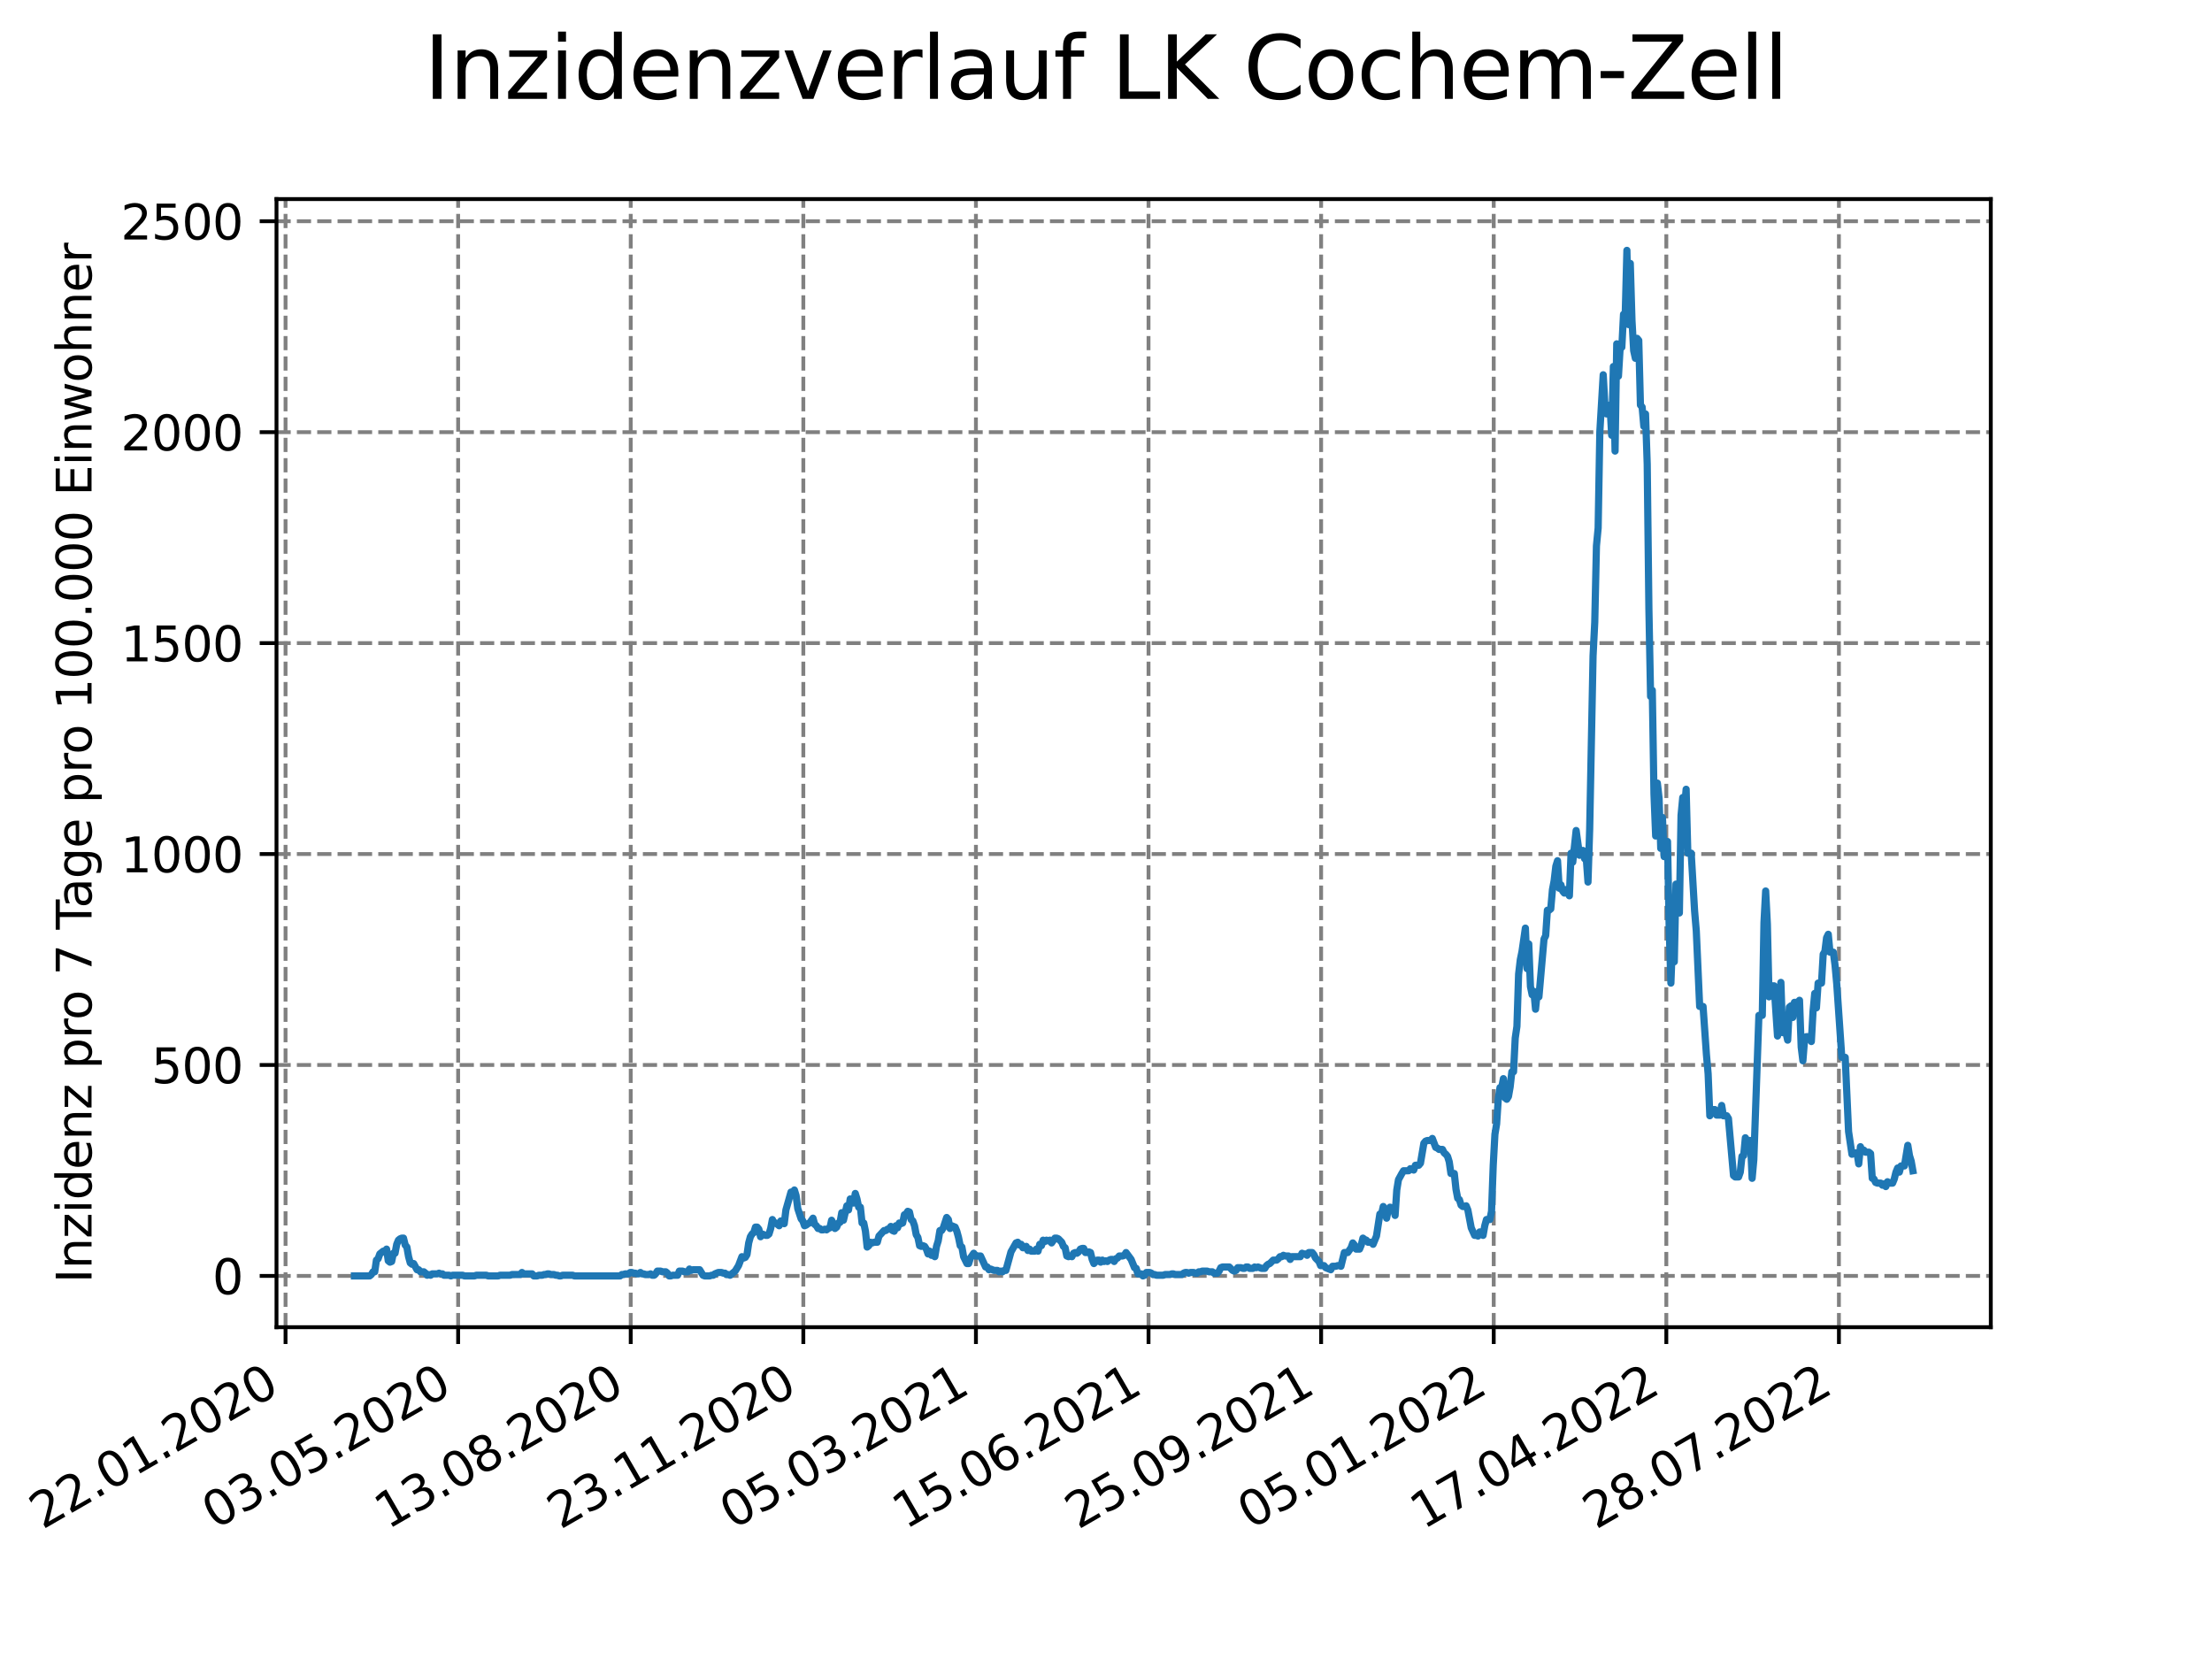 <?xml version="1.0" encoding="utf-8" standalone="no"?>
<!DOCTYPE svg PUBLIC "-//W3C//DTD SVG 1.1//EN"
  "http://www.w3.org/Graphics/SVG/1.1/DTD/svg11.dtd">
<svg xmlns:xlink="http://www.w3.org/1999/xlink" width="460.8pt" height="345.6pt" viewBox="0 0 460.8 345.6" xmlns="http://www.w3.org/2000/svg" version="1.1">
 <defs>
  <style type="text/css">*{stroke-linejoin: round; stroke-linecap: butt}</style>
 </defs>
 <g id="figure_1">
  <g id="patch_1">
   <path d="M 0 345.6 
L 460.8 345.6 
L 460.8 0 
L 0 0 
z
" style="fill: #ffffff"/>
  </g>
  <g id="axes_1">
   <g id="patch_2">
    <path d="M 57.6 276.48 
L 414.72 276.48 
L 414.72 41.472 
L 57.6 41.472 
z
" style="fill: #ffffff"/>
   </g>
   <g id="matplotlib.axis_1">
    <g id="xtick_1">
     <g id="line2d_1">
      <path d="M 59.483 276.48 
L 59.483 41.472 
" clip-path="url(#p132f4e0a5e)" style="fill: none; stroke-dasharray: 2.96,1.28; stroke-dashoffset: 0; stroke: #808080; stroke-width: 0.8"/>
     </g>
     <g id="line2d_2">
      <defs>
       <path id="m6c2b582b68" d="M 0 0 
L 0 3.5 
" style="stroke: #000000; stroke-width: 0.8"/>
      </defs>
      <g>
       <use xlink:href="#m6c2b582b68" x="59.483" y="276.48" style="stroke: #000000; stroke-width: 0.8"/>
      </g>
     </g>
     <g id="text_1">
      <!-- 22.01.2020 -->
      <g transform="translate(8.858 318.689)rotate(-30)scale(0.1 -0.1)">
       <defs>
        <path id="DejaVuSans-32" d="M 1228 531 
L 3431 531 
L 3431 0 
L 469 0 
L 469 531 
Q 828 903 1448 1529 
Q 2069 2156 2228 2338 
Q 2531 2678 2651 2914 
Q 2772 3150 2772 3378 
Q 2772 3750 2511 3984 
Q 2250 4219 1831 4219 
Q 1534 4219 1204 4116 
Q 875 4013 500 3803 
L 500 4441 
Q 881 4594 1212 4672 
Q 1544 4750 1819 4750 
Q 2544 4750 2975 4387 
Q 3406 4025 3406 3419 
Q 3406 3131 3298 2873 
Q 3191 2616 2906 2266 
Q 2828 2175 2409 1742 
Q 1991 1309 1228 531 
z
" transform="scale(0.016)"/>
        <path id="DejaVuSans-2e" d="M 684 794 
L 1344 794 
L 1344 0 
L 684 0 
L 684 794 
z
" transform="scale(0.016)"/>
        <path id="DejaVuSans-30" d="M 2034 4250 
Q 1547 4250 1301 3770 
Q 1056 3291 1056 2328 
Q 1056 1369 1301 889 
Q 1547 409 2034 409 
Q 2525 409 2770 889 
Q 3016 1369 3016 2328 
Q 3016 3291 2770 3770 
Q 2525 4250 2034 4250 
z
M 2034 4750 
Q 2819 4750 3233 4129 
Q 3647 3509 3647 2328 
Q 3647 1150 3233 529 
Q 2819 -91 2034 -91 
Q 1250 -91 836 529 
Q 422 1150 422 2328 
Q 422 3509 836 4129 
Q 1250 4750 2034 4750 
z
" transform="scale(0.016)"/>
        <path id="DejaVuSans-31" d="M 794 531 
L 1825 531 
L 1825 4091 
L 703 3866 
L 703 4441 
L 1819 4666 
L 2450 4666 
L 2450 531 
L 3481 531 
L 3481 0 
L 794 0 
L 794 531 
z
" transform="scale(0.016)"/>
       </defs>
       <use xlink:href="#DejaVuSans-32"/>
       <use xlink:href="#DejaVuSans-32" x="63.623"/>
       <use xlink:href="#DejaVuSans-2e" x="127.246"/>
       <use xlink:href="#DejaVuSans-30" x="159.033"/>
       <use xlink:href="#DejaVuSans-31" x="222.656"/>
       <use xlink:href="#DejaVuSans-2e" x="286.279"/>
       <use xlink:href="#DejaVuSans-32" x="318.066"/>
       <use xlink:href="#DejaVuSans-30" x="381.689"/>
       <use xlink:href="#DejaVuSans-32" x="445.312"/>
       <use xlink:href="#DejaVuSans-30" x="508.936"/>
      </g>
     </g>
    </g>
    <g id="xtick_2">
     <g id="line2d_3">
      <path d="M 95.438 276.48 
L 95.438 41.472 
" clip-path="url(#p132f4e0a5e)" style="fill: none; stroke-dasharray: 2.96,1.28; stroke-dashoffset: 0; stroke: #808080; stroke-width: 0.8"/>
     </g>
     <g id="line2d_4">
      <g>
       <use xlink:href="#m6c2b582b68" x="95.438" y="276.48" style="stroke: #000000; stroke-width: 0.8"/>
      </g>
     </g>
     <g id="text_2">
      <!-- 03.05.2020 -->
      <g transform="translate(44.813 318.689)rotate(-30)scale(0.1 -0.1)">
       <defs>
        <path id="DejaVuSans-33" d="M 2597 2516 
Q 3050 2419 3304 2112 
Q 3559 1806 3559 1356 
Q 3559 666 3084 287 
Q 2609 -91 1734 -91 
Q 1441 -91 1130 -33 
Q 819 25 488 141 
L 488 750 
Q 750 597 1062 519 
Q 1375 441 1716 441 
Q 2309 441 2620 675 
Q 2931 909 2931 1356 
Q 2931 1769 2642 2001 
Q 2353 2234 1838 2234 
L 1294 2234 
L 1294 2753 
L 1863 2753 
Q 2328 2753 2575 2939 
Q 2822 3125 2822 3475 
Q 2822 3834 2567 4026 
Q 2313 4219 1838 4219 
Q 1578 4219 1281 4162 
Q 984 4106 628 3988 
L 628 4550 
Q 988 4650 1302 4700 
Q 1616 4750 1894 4750 
Q 2613 4750 3031 4423 
Q 3450 4097 3450 3541 
Q 3450 3153 3228 2886 
Q 3006 2619 2597 2516 
z
" transform="scale(0.016)"/>
        <path id="DejaVuSans-35" d="M 691 4666 
L 3169 4666 
L 3169 4134 
L 1269 4134 
L 1269 2991 
Q 1406 3038 1543 3061 
Q 1681 3084 1819 3084 
Q 2600 3084 3056 2656 
Q 3513 2228 3513 1497 
Q 3513 744 3044 326 
Q 2575 -91 1722 -91 
Q 1428 -91 1123 -41 
Q 819 9 494 109 
L 494 744 
Q 775 591 1075 516 
Q 1375 441 1709 441 
Q 2250 441 2565 725 
Q 2881 1009 2881 1497 
Q 2881 1984 2565 2268 
Q 2250 2553 1709 2553 
Q 1456 2553 1204 2497 
Q 953 2441 691 2322 
L 691 4666 
z
" transform="scale(0.016)"/>
       </defs>
       <use xlink:href="#DejaVuSans-30"/>
       <use xlink:href="#DejaVuSans-33" x="63.623"/>
       <use xlink:href="#DejaVuSans-2e" x="127.246"/>
       <use xlink:href="#DejaVuSans-30" x="159.033"/>
       <use xlink:href="#DejaVuSans-35" x="222.656"/>
       <use xlink:href="#DejaVuSans-2e" x="286.279"/>
       <use xlink:href="#DejaVuSans-32" x="318.066"/>
       <use xlink:href="#DejaVuSans-30" x="381.689"/>
       <use xlink:href="#DejaVuSans-32" x="445.312"/>
       <use xlink:href="#DejaVuSans-30" x="508.936"/>
      </g>
     </g>
    </g>
    <g id="xtick_3">
     <g id="line2d_5">
      <path d="M 131.393 276.48 
L 131.393 41.472 
" clip-path="url(#p132f4e0a5e)" style="fill: none; stroke-dasharray: 2.96,1.28; stroke-dashoffset: 0; stroke: #808080; stroke-width: 0.8"/>
     </g>
     <g id="line2d_6">
      <g>
       <use xlink:href="#m6c2b582b68" x="131.393" y="276.48" style="stroke: #000000; stroke-width: 0.8"/>
      </g>
     </g>
     <g id="text_3">
      <!-- 13.08.2020 -->
      <g transform="translate(80.768 318.689)rotate(-30)scale(0.1 -0.1)">
       <defs>
        <path id="DejaVuSans-38" d="M 2034 2216 
Q 1584 2216 1326 1975 
Q 1069 1734 1069 1313 
Q 1069 891 1326 650 
Q 1584 409 2034 409 
Q 2484 409 2743 651 
Q 3003 894 3003 1313 
Q 3003 1734 2745 1975 
Q 2488 2216 2034 2216 
z
M 1403 2484 
Q 997 2584 770 2862 
Q 544 3141 544 3541 
Q 544 4100 942 4425 
Q 1341 4750 2034 4750 
Q 2731 4750 3128 4425 
Q 3525 4100 3525 3541 
Q 3525 3141 3298 2862 
Q 3072 2584 2669 2484 
Q 3125 2378 3379 2068 
Q 3634 1759 3634 1313 
Q 3634 634 3220 271 
Q 2806 -91 2034 -91 
Q 1263 -91 848 271 
Q 434 634 434 1313 
Q 434 1759 690 2068 
Q 947 2378 1403 2484 
z
M 1172 3481 
Q 1172 3119 1398 2916 
Q 1625 2713 2034 2713 
Q 2441 2713 2670 2916 
Q 2900 3119 2900 3481 
Q 2900 3844 2670 4047 
Q 2441 4250 2034 4250 
Q 1625 4250 1398 4047 
Q 1172 3844 1172 3481 
z
" transform="scale(0.016)"/>
       </defs>
       <use xlink:href="#DejaVuSans-31"/>
       <use xlink:href="#DejaVuSans-33" x="63.623"/>
       <use xlink:href="#DejaVuSans-2e" x="127.246"/>
       <use xlink:href="#DejaVuSans-30" x="159.033"/>
       <use xlink:href="#DejaVuSans-38" x="222.656"/>
       <use xlink:href="#DejaVuSans-2e" x="286.279"/>
       <use xlink:href="#DejaVuSans-32" x="318.066"/>
       <use xlink:href="#DejaVuSans-30" x="381.689"/>
       <use xlink:href="#DejaVuSans-32" x="445.312"/>
       <use xlink:href="#DejaVuSans-30" x="508.936"/>
      </g>
     </g>
    </g>
    <g id="xtick_4">
     <g id="line2d_7">
      <path d="M 167.349 276.48 
L 167.349 41.472 
" clip-path="url(#p132f4e0a5e)" style="fill: none; stroke-dasharray: 2.96,1.28; stroke-dashoffset: 0; stroke: #808080; stroke-width: 0.8"/>
     </g>
     <g id="line2d_8">
      <g>
       <use xlink:href="#m6c2b582b68" x="167.349" y="276.48" style="stroke: #000000; stroke-width: 0.8"/>
      </g>
     </g>
     <g id="text_4">
      <!-- 23.11.2020 -->
      <g transform="translate(116.723 318.689)rotate(-30)scale(0.1 -0.1)">
       <use xlink:href="#DejaVuSans-32"/>
       <use xlink:href="#DejaVuSans-33" x="63.623"/>
       <use xlink:href="#DejaVuSans-2e" x="127.246"/>
       <use xlink:href="#DejaVuSans-31" x="159.033"/>
       <use xlink:href="#DejaVuSans-31" x="222.656"/>
       <use xlink:href="#DejaVuSans-2e" x="286.279"/>
       <use xlink:href="#DejaVuSans-32" x="318.066"/>
       <use xlink:href="#DejaVuSans-30" x="381.689"/>
       <use xlink:href="#DejaVuSans-32" x="445.312"/>
       <use xlink:href="#DejaVuSans-30" x="508.936"/>
      </g>
     </g>
    </g>
    <g id="xtick_5">
     <g id="line2d_9">
      <path d="M 203.304 276.48 
L 203.304 41.472 
" clip-path="url(#p132f4e0a5e)" style="fill: none; stroke-dasharray: 2.96,1.28; stroke-dashoffset: 0; stroke: #808080; stroke-width: 0.8"/>
     </g>
     <g id="line2d_10">
      <g>
       <use xlink:href="#m6c2b582b68" x="203.304" y="276.48" style="stroke: #000000; stroke-width: 0.8"/>
      </g>
     </g>
     <g id="text_5">
      <!-- 05.03.2021 -->
      <g transform="translate(152.679 318.689)rotate(-30)scale(0.1 -0.1)">
       <use xlink:href="#DejaVuSans-30"/>
       <use xlink:href="#DejaVuSans-35" x="63.623"/>
       <use xlink:href="#DejaVuSans-2e" x="127.246"/>
       <use xlink:href="#DejaVuSans-30" x="159.033"/>
       <use xlink:href="#DejaVuSans-33" x="222.656"/>
       <use xlink:href="#DejaVuSans-2e" x="286.279"/>
       <use xlink:href="#DejaVuSans-32" x="318.066"/>
       <use xlink:href="#DejaVuSans-30" x="381.689"/>
       <use xlink:href="#DejaVuSans-32" x="445.312"/>
       <use xlink:href="#DejaVuSans-31" x="508.936"/>
      </g>
     </g>
    </g>
    <g id="xtick_6">
     <g id="line2d_11">
      <path d="M 239.259 276.48 
L 239.259 41.472 
" clip-path="url(#p132f4e0a5e)" style="fill: none; stroke-dasharray: 2.96,1.28; stroke-dashoffset: 0; stroke: #808080; stroke-width: 0.8"/>
     </g>
     <g id="line2d_12">
      <g>
       <use xlink:href="#m6c2b582b68" x="239.259" y="276.48" style="stroke: #000000; stroke-width: 0.8"/>
      </g>
     </g>
     <g id="text_6">
      <!-- 15.06.2021 -->
      <g transform="translate(188.634 318.689)rotate(-30)scale(0.1 -0.1)">
       <defs>
        <path id="DejaVuSans-36" d="M 2113 2584 
Q 1688 2584 1439 2293 
Q 1191 2003 1191 1497 
Q 1191 994 1439 701 
Q 1688 409 2113 409 
Q 2538 409 2786 701 
Q 3034 994 3034 1497 
Q 3034 2003 2786 2293 
Q 2538 2584 2113 2584 
z
M 3366 4563 
L 3366 3988 
Q 3128 4100 2886 4159 
Q 2644 4219 2406 4219 
Q 1781 4219 1451 3797 
Q 1122 3375 1075 2522 
Q 1259 2794 1537 2939 
Q 1816 3084 2150 3084 
Q 2853 3084 3261 2657 
Q 3669 2231 3669 1497 
Q 3669 778 3244 343 
Q 2819 -91 2113 -91 
Q 1303 -91 875 529 
Q 447 1150 447 2328 
Q 447 3434 972 4092 
Q 1497 4750 2381 4750 
Q 2619 4750 2861 4703 
Q 3103 4656 3366 4563 
z
" transform="scale(0.016)"/>
       </defs>
       <use xlink:href="#DejaVuSans-31"/>
       <use xlink:href="#DejaVuSans-35" x="63.623"/>
       <use xlink:href="#DejaVuSans-2e" x="127.246"/>
       <use xlink:href="#DejaVuSans-30" x="159.033"/>
       <use xlink:href="#DejaVuSans-36" x="222.656"/>
       <use xlink:href="#DejaVuSans-2e" x="286.279"/>
       <use xlink:href="#DejaVuSans-32" x="318.066"/>
       <use xlink:href="#DejaVuSans-30" x="381.689"/>
       <use xlink:href="#DejaVuSans-32" x="445.312"/>
       <use xlink:href="#DejaVuSans-31" x="508.936"/>
      </g>
     </g>
    </g>
    <g id="xtick_7">
     <g id="line2d_13">
      <path d="M 275.214 276.48 
L 275.214 41.472 
" clip-path="url(#p132f4e0a5e)" style="fill: none; stroke-dasharray: 2.96,1.28; stroke-dashoffset: 0; stroke: #808080; stroke-width: 0.8"/>
     </g>
     <g id="line2d_14">
      <g>
       <use xlink:href="#m6c2b582b68" x="275.214" y="276.48" style="stroke: #000000; stroke-width: 0.8"/>
      </g>
     </g>
     <g id="text_7">
      <!-- 25.09.2021 -->
      <g transform="translate(224.589 318.689)rotate(-30)scale(0.1 -0.1)">
       <defs>
        <path id="DejaVuSans-39" d="M 703 97 
L 703 672 
Q 941 559 1184 500 
Q 1428 441 1663 441 
Q 2288 441 2617 861 
Q 2947 1281 2994 2138 
Q 2813 1869 2534 1725 
Q 2256 1581 1919 1581 
Q 1219 1581 811 2004 
Q 403 2428 403 3163 
Q 403 3881 828 4315 
Q 1253 4750 1959 4750 
Q 2769 4750 3195 4129 
Q 3622 3509 3622 2328 
Q 3622 1225 3098 567 
Q 2575 -91 1691 -91 
Q 1453 -91 1209 -44 
Q 966 3 703 97 
z
M 1959 2075 
Q 2384 2075 2632 2365 
Q 2881 2656 2881 3163 
Q 2881 3666 2632 3958 
Q 2384 4250 1959 4250 
Q 1534 4250 1286 3958 
Q 1038 3666 1038 3163 
Q 1038 2656 1286 2365 
Q 1534 2075 1959 2075 
z
" transform="scale(0.016)"/>
       </defs>
       <use xlink:href="#DejaVuSans-32"/>
       <use xlink:href="#DejaVuSans-35" x="63.623"/>
       <use xlink:href="#DejaVuSans-2e" x="127.246"/>
       <use xlink:href="#DejaVuSans-30" x="159.033"/>
       <use xlink:href="#DejaVuSans-39" x="222.656"/>
       <use xlink:href="#DejaVuSans-2e" x="286.279"/>
       <use xlink:href="#DejaVuSans-32" x="318.066"/>
       <use xlink:href="#DejaVuSans-30" x="381.689"/>
       <use xlink:href="#DejaVuSans-32" x="445.312"/>
       <use xlink:href="#DejaVuSans-31" x="508.936"/>
      </g>
     </g>
    </g>
    <g id="xtick_8">
     <g id="line2d_15">
      <path d="M 311.17 276.48 
L 311.17 41.472 
" clip-path="url(#p132f4e0a5e)" style="fill: none; stroke-dasharray: 2.96,1.28; stroke-dashoffset: 0; stroke: #808080; stroke-width: 0.8"/>
     </g>
     <g id="line2d_16">
      <g>
       <use xlink:href="#m6c2b582b68" x="311.17" y="276.48" style="stroke: #000000; stroke-width: 0.8"/>
      </g>
     </g>
     <g id="text_8">
      <!-- 05.01.2022 -->
      <g transform="translate(260.544 318.689)rotate(-30)scale(0.1 -0.1)">
       <use xlink:href="#DejaVuSans-30"/>
       <use xlink:href="#DejaVuSans-35" x="63.623"/>
       <use xlink:href="#DejaVuSans-2e" x="127.246"/>
       <use xlink:href="#DejaVuSans-30" x="159.033"/>
       <use xlink:href="#DejaVuSans-31" x="222.656"/>
       <use xlink:href="#DejaVuSans-2e" x="286.279"/>
       <use xlink:href="#DejaVuSans-32" x="318.066"/>
       <use xlink:href="#DejaVuSans-30" x="381.689"/>
       <use xlink:href="#DejaVuSans-32" x="445.312"/>
       <use xlink:href="#DejaVuSans-32" x="508.936"/>
      </g>
     </g>
    </g>
    <g id="xtick_9">
     <g id="line2d_17">
      <path d="M 347.125 276.48 
L 347.125 41.472 
" clip-path="url(#p132f4e0a5e)" style="fill: none; stroke-dasharray: 2.96,1.28; stroke-dashoffset: 0; stroke: #808080; stroke-width: 0.8"/>
     </g>
     <g id="line2d_18">
      <g>
       <use xlink:href="#m6c2b582b68" x="347.125" y="276.48" style="stroke: #000000; stroke-width: 0.8"/>
      </g>
     </g>
     <g id="text_9">
      <!-- 17.04.2022 -->
      <g transform="translate(296.5 318.689)rotate(-30)scale(0.1 -0.1)">
       <defs>
        <path id="DejaVuSans-37" d="M 525 4666 
L 3525 4666 
L 3525 4397 
L 1831 0 
L 1172 0 
L 2766 4134 
L 525 4134 
L 525 4666 
z
" transform="scale(0.016)"/>
        <path id="DejaVuSans-34" d="M 2419 4116 
L 825 1625 
L 2419 1625 
L 2419 4116 
z
M 2253 4666 
L 3047 4666 
L 3047 1625 
L 3713 1625 
L 3713 1100 
L 3047 1100 
L 3047 0 
L 2419 0 
L 2419 1100 
L 313 1100 
L 313 1709 
L 2253 4666 
z
" transform="scale(0.016)"/>
       </defs>
       <use xlink:href="#DejaVuSans-31"/>
       <use xlink:href="#DejaVuSans-37" x="63.623"/>
       <use xlink:href="#DejaVuSans-2e" x="127.246"/>
       <use xlink:href="#DejaVuSans-30" x="159.033"/>
       <use xlink:href="#DejaVuSans-34" x="222.656"/>
       <use xlink:href="#DejaVuSans-2e" x="286.279"/>
       <use xlink:href="#DejaVuSans-32" x="318.066"/>
       <use xlink:href="#DejaVuSans-30" x="381.689"/>
       <use xlink:href="#DejaVuSans-32" x="445.312"/>
       <use xlink:href="#DejaVuSans-32" x="508.936"/>
      </g>
     </g>
    </g>
    <g id="xtick_10">
     <g id="line2d_19">
      <path d="M 383.08 276.48 
L 383.08 41.472 
" clip-path="url(#p132f4e0a5e)" style="fill: none; stroke-dasharray: 2.96,1.28; stroke-dashoffset: 0; stroke: #808080; stroke-width: 0.8"/>
     </g>
     <g id="line2d_20">
      <g>
       <use xlink:href="#m6c2b582b68" x="383.08" y="276.48" style="stroke: #000000; stroke-width: 0.8"/>
      </g>
     </g>
     <g id="text_10">
      <!-- 28.07.2022 -->
      <g transform="translate(332.455 318.689)rotate(-30)scale(0.1 -0.1)">
       <use xlink:href="#DejaVuSans-32"/>
       <use xlink:href="#DejaVuSans-38" x="63.623"/>
       <use xlink:href="#DejaVuSans-2e" x="127.246"/>
       <use xlink:href="#DejaVuSans-30" x="159.033"/>
       <use xlink:href="#DejaVuSans-37" x="222.656"/>
       <use xlink:href="#DejaVuSans-2e" x="286.279"/>
       <use xlink:href="#DejaVuSans-32" x="318.066"/>
       <use xlink:href="#DejaVuSans-30" x="381.689"/>
       <use xlink:href="#DejaVuSans-32" x="445.312"/>
       <use xlink:href="#DejaVuSans-32" x="508.936"/>
      </g>
     </g>
    </g>
   </g>
   <g id="matplotlib.axis_2">
    <g id="ytick_1">
     <g id="line2d_21">
      <path d="M 57.6 265.798 
L 414.72 265.798 
" clip-path="url(#p132f4e0a5e)" style="fill: none; stroke-dasharray: 2.96,1.28; stroke-dashoffset: 0; stroke: #808080; stroke-width: 0.8"/>
     </g>
     <g id="line2d_22">
      <defs>
       <path id="m81502d6dcc" d="M 0 0 
L -3.5 0 
" style="stroke: #000000; stroke-width: 0.8"/>
      </defs>
      <g>
       <use xlink:href="#m81502d6dcc" x="57.6" y="265.798" style="stroke: #000000; stroke-width: 0.8"/>
      </g>
     </g>
     <g id="text_11">
      <!-- 0 -->
      <g transform="translate(44.237 269.597)scale(0.1 -0.1)">
       <use xlink:href="#DejaVuSans-30"/>
      </g>
     </g>
    </g>
    <g id="ytick_2">
     <g id="line2d_23">
      <path d="M 57.6 221.856 
L 414.72 221.856 
" clip-path="url(#p132f4e0a5e)" style="fill: none; stroke-dasharray: 2.96,1.28; stroke-dashoffset: 0; stroke: #808080; stroke-width: 0.8"/>
     </g>
     <g id="line2d_24">
      <g>
       <use xlink:href="#m81502d6dcc" x="57.6" y="221.856" style="stroke: #000000; stroke-width: 0.8"/>
      </g>
     </g>
     <g id="text_12">
      <!-- 500 -->
      <g transform="translate(31.512 225.655)scale(0.1 -0.1)">
       <use xlink:href="#DejaVuSans-35"/>
       <use xlink:href="#DejaVuSans-30" x="63.623"/>
       <use xlink:href="#DejaVuSans-30" x="127.246"/>
      </g>
     </g>
    </g>
    <g id="ytick_3">
     <g id="line2d_25">
      <path d="M 57.6 177.913 
L 414.72 177.913 
" clip-path="url(#p132f4e0a5e)" style="fill: none; stroke-dasharray: 2.96,1.28; stroke-dashoffset: 0; stroke: #808080; stroke-width: 0.8"/>
     </g>
     <g id="line2d_26">
      <g>
       <use xlink:href="#m81502d6dcc" x="57.6" y="177.913" style="stroke: #000000; stroke-width: 0.8"/>
      </g>
     </g>
     <g id="text_13">
      <!-- 1000 -->
      <g transform="translate(25.15 181.712)scale(0.1 -0.1)">
       <use xlink:href="#DejaVuSans-31"/>
       <use xlink:href="#DejaVuSans-30" x="63.623"/>
       <use xlink:href="#DejaVuSans-30" x="127.246"/>
       <use xlink:href="#DejaVuSans-30" x="190.869"/>
      </g>
     </g>
    </g>
    <g id="ytick_4">
     <g id="line2d_27">
      <path d="M 57.6 133.971 
L 414.72 133.971 
" clip-path="url(#p132f4e0a5e)" style="fill: none; stroke-dasharray: 2.96,1.28; stroke-dashoffset: 0; stroke: #808080; stroke-width: 0.8"/>
     </g>
     <g id="line2d_28">
      <g>
       <use xlink:href="#m81502d6dcc" x="57.6" y="133.971" style="stroke: #000000; stroke-width: 0.8"/>
      </g>
     </g>
     <g id="text_14">
      <!-- 1500 -->
      <g transform="translate(25.15 137.77)scale(0.1 -0.1)">
       <use xlink:href="#DejaVuSans-31"/>
       <use xlink:href="#DejaVuSans-35" x="63.623"/>
       <use xlink:href="#DejaVuSans-30" x="127.246"/>
       <use xlink:href="#DejaVuSans-30" x="190.869"/>
      </g>
     </g>
    </g>
    <g id="ytick_5">
     <g id="line2d_29">
      <path d="M 57.6 90.029 
L 414.72 90.029 
" clip-path="url(#p132f4e0a5e)" style="fill: none; stroke-dasharray: 2.96,1.28; stroke-dashoffset: 0; stroke: #808080; stroke-width: 0.8"/>
     </g>
     <g id="line2d_30">
      <g>
       <use xlink:href="#m81502d6dcc" x="57.6" y="90.029" style="stroke: #000000; stroke-width: 0.8"/>
      </g>
     </g>
     <g id="text_15">
      <!-- 2000 -->
      <g transform="translate(25.15 93.828)scale(0.1 -0.1)">
       <use xlink:href="#DejaVuSans-32"/>
       <use xlink:href="#DejaVuSans-30" x="63.623"/>
       <use xlink:href="#DejaVuSans-30" x="127.246"/>
       <use xlink:href="#DejaVuSans-30" x="190.869"/>
      </g>
     </g>
    </g>
    <g id="ytick_6">
     <g id="line2d_31">
      <path d="M 57.6 46.086 
L 414.72 46.086 
" clip-path="url(#p132f4e0a5e)" style="fill: none; stroke-dasharray: 2.96,1.28; stroke-dashoffset: 0; stroke: #808080; stroke-width: 0.8"/>
     </g>
     <g id="line2d_32">
      <g>
       <use xlink:href="#m81502d6dcc" x="57.6" y="46.086" style="stroke: #000000; stroke-width: 0.8"/>
      </g>
     </g>
     <g id="text_16">
      <!-- 2500 -->
      <g transform="translate(25.15 49.886)scale(0.1 -0.1)">
       <use xlink:href="#DejaVuSans-32"/>
       <use xlink:href="#DejaVuSans-35" x="63.623"/>
       <use xlink:href="#DejaVuSans-30" x="127.246"/>
       <use xlink:href="#DejaVuSans-30" x="190.869"/>
      </g>
     </g>
    </g>
    <g id="text_17">
     <!-- Inzidenz pro 7 Tage pro 100.000 Einwohner -->
     <g transform="translate(19.07 267.301)rotate(-90)scale(0.1 -0.1)">
      <defs>
       <path id="DejaVuSans-49" d="M 628 4666 
L 1259 4666 
L 1259 0 
L 628 0 
L 628 4666 
z
" transform="scale(0.016)"/>
       <path id="DejaVuSans-6e" d="M 3513 2113 
L 3513 0 
L 2938 0 
L 2938 2094 
Q 2938 2591 2744 2837 
Q 2550 3084 2163 3084 
Q 1697 3084 1428 2787 
Q 1159 2491 1159 1978 
L 1159 0 
L 581 0 
L 581 3500 
L 1159 3500 
L 1159 2956 
Q 1366 3272 1645 3428 
Q 1925 3584 2291 3584 
Q 2894 3584 3203 3211 
Q 3513 2838 3513 2113 
z
" transform="scale(0.016)"/>
       <path id="DejaVuSans-7a" d="M 353 3500 
L 3084 3500 
L 3084 2975 
L 922 459 
L 3084 459 
L 3084 0 
L 275 0 
L 275 525 
L 2438 3041 
L 353 3041 
L 353 3500 
z
" transform="scale(0.016)"/>
       <path id="DejaVuSans-69" d="M 603 3500 
L 1178 3500 
L 1178 0 
L 603 0 
L 603 3500 
z
M 603 4863 
L 1178 4863 
L 1178 4134 
L 603 4134 
L 603 4863 
z
" transform="scale(0.016)"/>
       <path id="DejaVuSans-64" d="M 2906 2969 
L 2906 4863 
L 3481 4863 
L 3481 0 
L 2906 0 
L 2906 525 
Q 2725 213 2448 61 
Q 2172 -91 1784 -91 
Q 1150 -91 751 415 
Q 353 922 353 1747 
Q 353 2572 751 3078 
Q 1150 3584 1784 3584 
Q 2172 3584 2448 3432 
Q 2725 3281 2906 2969 
z
M 947 1747 
Q 947 1113 1208 752 
Q 1469 391 1925 391 
Q 2381 391 2643 752 
Q 2906 1113 2906 1747 
Q 2906 2381 2643 2742 
Q 2381 3103 1925 3103 
Q 1469 3103 1208 2742 
Q 947 2381 947 1747 
z
" transform="scale(0.016)"/>
       <path id="DejaVuSans-65" d="M 3597 1894 
L 3597 1613 
L 953 1613 
Q 991 1019 1311 708 
Q 1631 397 2203 397 
Q 2534 397 2845 478 
Q 3156 559 3463 722 
L 3463 178 
Q 3153 47 2828 -22 
Q 2503 -91 2169 -91 
Q 1331 -91 842 396 
Q 353 884 353 1716 
Q 353 2575 817 3079 
Q 1281 3584 2069 3584 
Q 2775 3584 3186 3129 
Q 3597 2675 3597 1894 
z
M 3022 2063 
Q 3016 2534 2758 2815 
Q 2500 3097 2075 3097 
Q 1594 3097 1305 2825 
Q 1016 2553 972 2059 
L 3022 2063 
z
" transform="scale(0.016)"/>
       <path id="DejaVuSans-20" transform="scale(0.016)"/>
       <path id="DejaVuSans-70" d="M 1159 525 
L 1159 -1331 
L 581 -1331 
L 581 3500 
L 1159 3500 
L 1159 2969 
Q 1341 3281 1617 3432 
Q 1894 3584 2278 3584 
Q 2916 3584 3314 3078 
Q 3713 2572 3713 1747 
Q 3713 922 3314 415 
Q 2916 -91 2278 -91 
Q 1894 -91 1617 61 
Q 1341 213 1159 525 
z
M 3116 1747 
Q 3116 2381 2855 2742 
Q 2594 3103 2138 3103 
Q 1681 3103 1420 2742 
Q 1159 2381 1159 1747 
Q 1159 1113 1420 752 
Q 1681 391 2138 391 
Q 2594 391 2855 752 
Q 3116 1113 3116 1747 
z
" transform="scale(0.016)"/>
       <path id="DejaVuSans-72" d="M 2631 2963 
Q 2534 3019 2420 3045 
Q 2306 3072 2169 3072 
Q 1681 3072 1420 2755 
Q 1159 2438 1159 1844 
L 1159 0 
L 581 0 
L 581 3500 
L 1159 3500 
L 1159 2956 
Q 1341 3275 1631 3429 
Q 1922 3584 2338 3584 
Q 2397 3584 2469 3576 
Q 2541 3569 2628 3553 
L 2631 2963 
z
" transform="scale(0.016)"/>
       <path id="DejaVuSans-6f" d="M 1959 3097 
Q 1497 3097 1228 2736 
Q 959 2375 959 1747 
Q 959 1119 1226 758 
Q 1494 397 1959 397 
Q 2419 397 2687 759 
Q 2956 1122 2956 1747 
Q 2956 2369 2687 2733 
Q 2419 3097 1959 3097 
z
M 1959 3584 
Q 2709 3584 3137 3096 
Q 3566 2609 3566 1747 
Q 3566 888 3137 398 
Q 2709 -91 1959 -91 
Q 1206 -91 779 398 
Q 353 888 353 1747 
Q 353 2609 779 3096 
Q 1206 3584 1959 3584 
z
" transform="scale(0.016)"/>
       <path id="DejaVuSans-54" d="M -19 4666 
L 3928 4666 
L 3928 4134 
L 2272 4134 
L 2272 0 
L 1638 0 
L 1638 4134 
L -19 4134 
L -19 4666 
z
" transform="scale(0.016)"/>
       <path id="DejaVuSans-61" d="M 2194 1759 
Q 1497 1759 1228 1600 
Q 959 1441 959 1056 
Q 959 750 1161 570 
Q 1363 391 1709 391 
Q 2188 391 2477 730 
Q 2766 1069 2766 1631 
L 2766 1759 
L 2194 1759 
z
M 3341 1997 
L 3341 0 
L 2766 0 
L 2766 531 
Q 2569 213 2275 61 
Q 1981 -91 1556 -91 
Q 1019 -91 701 211 
Q 384 513 384 1019 
Q 384 1609 779 1909 
Q 1175 2209 1959 2209 
L 2766 2209 
L 2766 2266 
Q 2766 2663 2505 2880 
Q 2244 3097 1772 3097 
Q 1472 3097 1187 3025 
Q 903 2953 641 2809 
L 641 3341 
Q 956 3463 1253 3523 
Q 1550 3584 1831 3584 
Q 2591 3584 2966 3190 
Q 3341 2797 3341 1997 
z
" transform="scale(0.016)"/>
       <path id="DejaVuSans-67" d="M 2906 1791 
Q 2906 2416 2648 2759 
Q 2391 3103 1925 3103 
Q 1463 3103 1205 2759 
Q 947 2416 947 1791 
Q 947 1169 1205 825 
Q 1463 481 1925 481 
Q 2391 481 2648 825 
Q 2906 1169 2906 1791 
z
M 3481 434 
Q 3481 -459 3084 -895 
Q 2688 -1331 1869 -1331 
Q 1566 -1331 1297 -1286 
Q 1028 -1241 775 -1147 
L 775 -588 
Q 1028 -725 1275 -790 
Q 1522 -856 1778 -856 
Q 2344 -856 2625 -561 
Q 2906 -266 2906 331 
L 2906 616 
Q 2728 306 2450 153 
Q 2172 0 1784 0 
Q 1141 0 747 490 
Q 353 981 353 1791 
Q 353 2603 747 3093 
Q 1141 3584 1784 3584 
Q 2172 3584 2450 3431 
Q 2728 3278 2906 2969 
L 2906 3500 
L 3481 3500 
L 3481 434 
z
" transform="scale(0.016)"/>
       <path id="DejaVuSans-45" d="M 628 4666 
L 3578 4666 
L 3578 4134 
L 1259 4134 
L 1259 2753 
L 3481 2753 
L 3481 2222 
L 1259 2222 
L 1259 531 
L 3634 531 
L 3634 0 
L 628 0 
L 628 4666 
z
" transform="scale(0.016)"/>
       <path id="DejaVuSans-77" d="M 269 3500 
L 844 3500 
L 1563 769 
L 2278 3500 
L 2956 3500 
L 3675 769 
L 4391 3500 
L 4966 3500 
L 4050 0 
L 3372 0 
L 2619 2869 
L 1863 0 
L 1184 0 
L 269 3500 
z
" transform="scale(0.016)"/>
       <path id="DejaVuSans-68" d="M 3513 2113 
L 3513 0 
L 2938 0 
L 2938 2094 
Q 2938 2591 2744 2837 
Q 2550 3084 2163 3084 
Q 1697 3084 1428 2787 
Q 1159 2491 1159 1978 
L 1159 0 
L 581 0 
L 581 4863 
L 1159 4863 
L 1159 2956 
Q 1366 3272 1645 3428 
Q 1925 3584 2291 3584 
Q 2894 3584 3203 3211 
Q 3513 2838 3513 2113 
z
" transform="scale(0.016)"/>
      </defs>
      <use xlink:href="#DejaVuSans-49"/>
      <use xlink:href="#DejaVuSans-6e" x="29.492"/>
      <use xlink:href="#DejaVuSans-7a" x="92.871"/>
      <use xlink:href="#DejaVuSans-69" x="145.361"/>
      <use xlink:href="#DejaVuSans-64" x="173.145"/>
      <use xlink:href="#DejaVuSans-65" x="236.621"/>
      <use xlink:href="#DejaVuSans-6e" x="298.145"/>
      <use xlink:href="#DejaVuSans-7a" x="361.523"/>
      <use xlink:href="#DejaVuSans-20" x="414.014"/>
      <use xlink:href="#DejaVuSans-70" x="445.801"/>
      <use xlink:href="#DejaVuSans-72" x="509.277"/>
      <use xlink:href="#DejaVuSans-6f" x="548.141"/>
      <use xlink:href="#DejaVuSans-20" x="609.322"/>
      <use xlink:href="#DejaVuSans-37" x="641.109"/>
      <use xlink:href="#DejaVuSans-20" x="704.732"/>
      <use xlink:href="#DejaVuSans-54" x="736.52"/>
      <use xlink:href="#DejaVuSans-61" x="781.104"/>
      <use xlink:href="#DejaVuSans-67" x="842.383"/>
      <use xlink:href="#DejaVuSans-65" x="905.859"/>
      <use xlink:href="#DejaVuSans-20" x="967.383"/>
      <use xlink:href="#DejaVuSans-70" x="999.17"/>
      <use xlink:href="#DejaVuSans-72" x="1062.646"/>
      <use xlink:href="#DejaVuSans-6f" x="1101.51"/>
      <use xlink:href="#DejaVuSans-20" x="1162.691"/>
      <use xlink:href="#DejaVuSans-31" x="1194.479"/>
      <use xlink:href="#DejaVuSans-30" x="1258.102"/>
      <use xlink:href="#DejaVuSans-30" x="1321.725"/>
      <use xlink:href="#DejaVuSans-2e" x="1385.348"/>
      <use xlink:href="#DejaVuSans-30" x="1417.135"/>
      <use xlink:href="#DejaVuSans-30" x="1480.758"/>
      <use xlink:href="#DejaVuSans-30" x="1544.381"/>
      <use xlink:href="#DejaVuSans-20" x="1608.004"/>
      <use xlink:href="#DejaVuSans-45" x="1639.791"/>
      <use xlink:href="#DejaVuSans-69" x="1702.975"/>
      <use xlink:href="#DejaVuSans-6e" x="1730.758"/>
      <use xlink:href="#DejaVuSans-77" x="1794.137"/>
      <use xlink:href="#DejaVuSans-6f" x="1875.924"/>
      <use xlink:href="#DejaVuSans-68" x="1937.105"/>
      <use xlink:href="#DejaVuSans-6e" x="2000.484"/>
      <use xlink:href="#DejaVuSans-65" x="2063.863"/>
      <use xlink:href="#DejaVuSans-72" x="2125.387"/>
     </g>
    </g>
   </g>
   <g id="line2d_33">
    <path d="M 73.833 265.798 
L 77.005 265.798 
L 77.358 265.511 
L 77.71 264.939 
L 78.063 264.939 
L 78.415 262.504 
L 78.768 262.218 
L 79.12 261.216 
L 79.825 260.643 
L 80.178 260.643 
L 80.53 260.213 
L 80.883 262.648 
L 81.235 262.934 
L 81.588 262.791 
L 81.94 261.072 
L 82.293 261.072 
L 82.645 259.211 
L 82.998 258.352 
L 83.35 258.065 
L 83.703 257.922 
L 84.055 257.922 
L 84.408 259.354 
L 84.76 259.784 
L 85.113 261.788 
L 85.465 263.077 
L 85.818 263.364 
L 86.17 263.22 
L 86.875 264.509 
L 87.228 264.509 
L 87.58 264.939 
L 88.285 264.939 
L 88.638 265.225 
L 88.99 265.655 
L 89.343 265.511 
L 89.695 265.655 
L 90.048 265.368 
L 91.105 265.368 
L 91.458 265.225 
L 91.81 265.368 
L 92.163 265.368 
L 92.515 265.655 
L 93.573 265.655 
L 93.925 265.798 
L 94.278 265.655 
L 96.393 265.655 
L 96.745 265.798 
L 98.86 265.798 
L 99.213 265.655 
L 101.328 265.655 
L 101.68 265.798 
L 103.795 265.798 
L 104.148 265.655 
L 106.263 265.655 
L 106.615 265.511 
L 108.378 265.511 
L 108.73 265.082 
L 109.083 265.368 
L 110.845 265.368 
L 111.198 265.798 
L 111.903 265.798 
L 112.255 265.655 
L 112.96 265.655 
L 113.313 265.511 
L 113.665 265.511 
L 114.018 265.368 
L 114.37 265.368 
L 114.723 265.511 
L 115.428 265.511 
L 115.78 265.655 
L 116.133 265.655 
L 116.485 265.798 
L 116.838 265.798 
L 117.191 265.655 
L 119.306 265.655 
L 119.658 265.798 
L 129.176 265.798 
L 129.528 265.511 
L 129.881 265.511 
L 130.233 265.368 
L 130.938 265.368 
L 131.291 265.082 
L 131.643 265.082 
L 131.996 265.225 
L 132.348 265.225 
L 132.701 265.368 
L 133.053 265.368 
L 133.406 265.082 
L 133.758 265.368 
L 134.111 265.368 
L 134.463 265.511 
L 135.168 265.511 
L 135.521 265.368 
L 135.873 265.655 
L 136.226 265.655 
L 136.578 265.368 
L 136.931 264.795 
L 137.636 264.795 
L 137.988 264.939 
L 138.693 264.939 
L 139.046 265.225 
L 139.398 265.798 
L 139.751 265.798 
L 140.103 265.655 
L 141.161 265.655 
L 141.513 264.795 
L 142.218 264.795 
L 142.571 264.939 
L 143.276 264.939 
L 143.628 264.366 
L 143.981 264.652 
L 144.333 264.509 
L 145.743 264.509 
L 146.448 265.655 
L 146.801 265.798 
L 147.858 265.798 
L 148.211 265.655 
L 148.563 265.655 
L 148.916 265.368 
L 149.621 265.082 
L 150.326 265.082 
L 150.678 265.225 
L 151.031 265.225 
L 151.383 265.511 
L 151.736 265.511 
L 152.088 265.655 
L 153.146 264.795 
L 153.851 263.65 
L 154.556 261.788 
L 154.908 262.075 
L 155.261 261.932 
L 155.613 261.359 
L 155.966 258.925 
L 156.318 257.636 
L 156.671 257.063 
L 157.023 256.777 
L 157.376 255.631 
L 157.728 255.631 
L 158.081 256.061 
L 158.433 257.636 
L 158.786 257.063 
L 159.491 257.349 
L 159.843 257.349 
L 160.196 257.063 
L 160.548 255.918 
L 160.901 254.056 
L 161.253 254.772 
L 161.606 254.772 
L 162.311 255.345 
L 162.663 254.342 
L 163.016 254.486 
L 163.368 254.915 
L 163.721 252.051 
L 164.778 248.328 
L 165.131 248.471 
L 165.483 247.899 
L 165.836 249.044 
L 166.188 251.765 
L 166.893 253.913 
L 167.246 254.342 
L 167.598 255.345 
L 167.951 255.202 
L 168.303 254.915 
L 168.656 254.772 
L 169.361 253.77 
L 169.713 255.058 
L 170.066 255.345 
L 170.418 255.918 
L 170.771 255.918 
L 171.123 256.204 
L 171.476 256.204 
L 171.828 256.061 
L 172.181 256.204 
L 172.533 255.918 
L 172.886 255.774 
L 173.238 254.199 
L 173.591 254.915 
L 173.943 255.918 
L 174.296 255.631 
L 174.648 254.772 
L 175.001 254.629 
L 175.353 252.624 
L 175.706 254.199 
L 176.411 251.192 
L 176.763 252.051 
L 177.116 249.76 
L 177.468 249.903 
L 177.821 250.619 
L 178.173 248.615 
L 178.526 249.76 
L 178.878 251.479 
L 179.231 251.479 
L 179.583 254.772 
L 179.936 254.772 
L 180.288 256.49 
L 180.641 259.784 
L 180.993 259.497 
L 181.346 258.781 
L 181.698 258.925 
L 182.051 258.781 
L 182.756 258.781 
L 183.108 257.493 
L 184.166 256.347 
L 184.518 256.347 
L 184.871 256.061 
L 185.223 256.061 
L 185.576 255.488 
L 185.928 256.347 
L 186.281 256.49 
L 186.633 255.345 
L 186.986 255.774 
L 187.338 254.772 
L 187.691 254.915 
L 188.043 254.772 
L 188.396 253.054 
L 188.748 252.91 
L 189.101 252.338 
L 189.453 252.481 
L 189.806 254.056 
L 190.158 254.342 
L 190.511 255.345 
L 190.863 257.206 
L 191.216 257.779 
L 191.568 259.497 
L 191.921 259.641 
L 192.273 259.497 
L 192.626 259.641 
L 192.978 260.213 
L 193.331 261.216 
L 193.683 260.643 
L 194.036 261.502 
L 194.388 261.502 
L 194.741 261.788 
L 195.093 259.641 
L 195.446 258.495 
L 195.798 256.347 
L 196.151 256.347 
L 196.504 255.774 
L 197.209 253.626 
L 197.561 254.056 
L 197.914 255.918 
L 198.266 255.345 
L 198.971 255.631 
L 199.324 256.49 
L 199.676 257.779 
L 200.029 259.497 
L 200.381 259.784 
L 200.734 261.788 
L 201.439 263.22 
L 201.791 263.22 
L 202.144 262.075 
L 202.849 261.072 
L 203.201 261.645 
L 204.259 261.645 
L 205.316 263.936 
L 205.669 263.936 
L 206.021 264.509 
L 206.374 264.366 
L 207.079 264.652 
L 207.784 264.652 
L 208.136 264.939 
L 208.489 264.795 
L 208.841 264.939 
L 209.194 264.652 
L 209.546 264.652 
L 210.251 262.075 
L 210.604 260.786 
L 211.661 258.925 
L 212.014 258.781 
L 212.366 259.354 
L 212.719 259.211 
L 213.071 259.927 
L 213.424 259.927 
L 213.776 259.641 
L 214.129 260.5 
L 214.481 260.213 
L 214.834 260.643 
L 215.539 260.643 
L 215.891 260.213 
L 216.244 260.643 
L 216.596 259.211 
L 216.949 259.497 
L 217.301 258.352 
L 217.654 258.638 
L 218.006 258.352 
L 218.359 258.495 
L 218.711 258.352 
L 219.064 258.925 
L 219.769 257.922 
L 220.121 257.922 
L 220.474 258.065 
L 221.179 258.781 
L 221.531 259.641 
L 221.884 259.927 
L 222.236 261.645 
L 222.589 261.788 
L 222.941 261.645 
L 223.294 261.788 
L 223.646 261.072 
L 223.999 260.929 
L 224.351 261.072 
L 224.704 260.786 
L 225.056 260.213 
L 225.409 260.07 
L 225.761 260.07 
L 226.114 260.929 
L 226.466 260.929 
L 226.819 260.786 
L 227.171 260.929 
L 227.524 262.361 
L 227.876 263.22 
L 228.581 262.504 
L 228.934 262.504 
L 229.286 262.934 
L 229.639 262.504 
L 229.991 262.791 
L 230.344 262.648 
L 230.696 262.791 
L 231.049 262.504 
L 231.401 262.361 
L 231.754 262.361 
L 232.106 262.791 
L 232.459 262.218 
L 232.811 262.075 
L 233.164 261.645 
L 233.869 261.645 
L 234.221 261.502 
L 234.574 260.929 
L 235.631 262.361 
L 236.336 264.08 
L 236.689 264.223 
L 237.041 265.368 
L 237.746 265.368 
L 238.099 265.798 
L 238.451 265.655 
L 238.804 265.082 
L 239.509 265.082 
L 239.861 265.225 
L 240.214 265.511 
L 240.566 265.511 
L 240.919 265.655 
L 242.329 265.655 
L 242.681 265.511 
L 243.739 265.511 
L 244.091 265.368 
L 244.444 265.368 
L 244.796 265.511 
L 246.206 265.511 
L 246.559 265.225 
L 246.911 265.082 
L 247.264 265.082 
L 247.616 265.225 
L 247.969 265.082 
L 248.674 265.082 
L 249.026 265.225 
L 249.379 265.225 
L 249.731 264.939 
L 250.084 264.939 
L 250.436 264.795 
L 251.494 264.795 
L 251.846 264.939 
L 252.551 264.939 
L 252.904 265.225 
L 253.609 265.225 
L 253.961 264.795 
L 254.314 264.08 
L 254.666 263.936 
L 256.076 263.936 
L 256.781 264.652 
L 257.134 264.795 
L 257.486 264.652 
L 257.839 264.08 
L 258.544 264.08 
L 258.896 264.223 
L 259.249 264.223 
L 259.601 263.936 
L 259.954 263.936 
L 260.306 264.223 
L 261.011 264.223 
L 261.364 263.936 
L 261.716 264.08 
L 262.069 263.936 
L 262.774 264.223 
L 263.479 264.223 
L 263.831 263.65 
L 264.184 263.364 
L 264.536 263.22 
L 265.241 262.504 
L 265.946 262.504 
L 266.299 262.218 
L 266.651 261.788 
L 267.004 261.788 
L 267.356 261.502 
L 267.709 261.645 
L 268.414 261.645 
L 268.766 262.361 
L 269.119 261.788 
L 270.881 261.788 
L 271.234 261.072 
L 271.586 261.216 
L 271.939 261.216 
L 272.291 261.502 
L 272.644 260.929 
L 273.349 260.929 
L 273.701 261.359 
L 274.054 262.075 
L 274.759 262.791 
L 275.111 263.65 
L 275.817 263.65 
L 276.169 264.08 
L 277.227 264.509 
L 277.579 263.793 
L 278.284 263.793 
L 278.637 263.65 
L 278.989 263.65 
L 279.342 263.793 
L 280.047 260.929 
L 280.752 260.929 
L 281.457 259.927 
L 281.809 258.925 
L 282.162 259.354 
L 282.514 260.213 
L 283.219 260.213 
L 283.572 259.354 
L 283.924 257.922 
L 284.277 258.209 
L 284.629 258.352 
L 284.982 258.781 
L 285.687 258.781 
L 286.039 259.211 
L 286.744 257.493 
L 287.449 252.91 
L 287.802 252.91 
L 288.154 251.335 
L 288.859 253.77 
L 289.212 251.908 
L 289.564 251.479 
L 289.917 251.622 
L 290.269 251.622 
L 290.622 253.197 
L 290.974 247.899 
L 291.327 245.751 
L 292.032 244.462 
L 292.384 243.889 
L 293.442 243.889 
L 293.794 243.46 
L 294.499 243.746 
L 294.852 242.744 
L 295.557 242.744 
L 295.909 242.314 
L 296.614 238.162 
L 296.967 237.732 
L 297.319 237.589 
L 298.024 237.589 
L 298.377 237.159 
L 299.082 239.021 
L 299.434 239.164 
L 299.787 239.45 
L 300.492 239.45 
L 300.844 240.166 
L 301.197 240.453 
L 301.549 240.882 
L 301.902 242.028 
L 302.254 244.462 
L 302.959 244.462 
L 303.312 247.756 
L 303.664 249.617 
L 304.017 249.903 
L 304.369 251.049 
L 304.722 251.335 
L 305.074 251.335 
L 305.427 251.192 
L 305.779 252.051 
L 306.484 255.774 
L 307.189 257.349 
L 307.542 257.349 
L 307.894 257.493 
L 308.247 256.633 
L 308.599 256.633 
L 308.952 257.349 
L 309.304 255.345 
L 309.657 254.056 
L 310.362 254.056 
L 310.714 252.338 
L 311.067 242.744 
L 311.419 236.3 
L 311.772 234.152 
L 312.124 228.854 
L 312.477 226.563 
L 312.829 226.563 
L 313.182 224.701 
L 313.534 228.711 
L 313.887 228.997 
L 314.239 228.425 
L 314.592 226.42 
L 314.944 223.27 
L 315.297 223.27 
L 315.649 216.253 
L 316.002 213.819 
L 316.354 202.936 
L 316.707 199.929 
L 317.059 198.211 
L 317.764 193.342 
L 318.117 201.791 
L 318.469 196.636 
L 318.822 205.514 
L 319.174 207.232 
L 319.527 206.516 
L 319.879 210.239 
L 320.232 206.802 
L 320.584 207.662 
L 321.642 195.633 
L 321.994 194.917 
L 322.347 189.619 
L 322.699 189.619 
L 323.052 189.333 
L 323.404 185.323 
L 323.757 183.462 
L 324.109 180.455 
L 324.462 179.309 
L 324.814 185.037 
L 325.167 184.321 
L 325.519 185.61 
L 325.872 186.039 
L 326.224 185.323 
L 326.929 186.612 
L 327.282 177.734 
L 327.634 179.596 
L 328.339 173.009 
L 329.044 178.164 
L 329.397 178.021 
L 329.749 177.161 
L 330.102 178.88 
L 330.454 178.88 
L 330.807 183.748 
L 331.159 172.723 
L 331.864 136.638 
L 332.217 129.621 
L 332.569 113.727 
L 332.922 110.004 
L 333.274 89.957 
L 333.979 78.072 
L 334.332 84.373 
L 334.684 86.234 
L 335.037 86.091 
L 335.389 84.373 
L 335.742 90.673 
L 336.094 76.354 
L 336.447 93.966 
L 336.799 71.628 
L 337.152 78.358 
L 337.504 72.488 
L 337.857 72.344 
L 338.209 65.471 
L 338.562 65.614 
L 338.914 52.154 
L 339.267 67.619 
L 339.619 54.875 
L 339.972 66.76 
L 340.324 73.06 
L 340.677 74.635 
L 341.029 70.483 
L 341.382 70.912 
L 341.734 84.373 
L 342.087 84.802 
L 342.439 88.812 
L 342.792 86.234 
L 343.144 96.687 
L 343.497 126.901 
L 343.849 145.086 
L 344.202 143.798 
L 344.554 165.42 
L 344.907 174.154 
L 345.259 163.129 
L 345.612 166.279 
L 345.964 176.732 
L 346.317 170.288 
L 346.669 178.45 
L 347.022 175.3 
L 347.374 175.3 
L 347.727 193.485 
L 348.079 204.798 
L 348.432 195.49 
L 348.784 200.359 
L 349.137 184.178 
L 349.489 190.192 
L 349.842 190.192 
L 350.194 169.859 
L 350.547 166.136 
L 350.899 168.713 
L 351.252 164.417 
L 351.604 177.734 
L 352.309 177.734 
L 353.014 189.762 
L 353.367 193.915 
L 354.072 209.666 
L 354.777 209.666 
L 355.482 219.69 
L 355.835 223.699 
L 356.187 232.434 
L 356.54 231.145 
L 357.245 231.145 
L 357.597 232.291 
L 358.302 232.291 
L 358.655 230.286 
L 359.007 232.434 
L 359.712 232.434 
L 360.065 233.007 
L 361.122 244.892 
L 361.475 245.178 
L 362.18 245.178 
L 362.532 244.176 
L 362.885 240.882 
L 363.237 240.739 
L 363.59 237.016 
L 363.942 237.589 
L 364.647 237.589 
L 365 245.464 
L 365.352 241.598 
L 366.41 211.528 
L 367.115 211.528 
L 367.467 192.197 
L 367.82 185.61 
L 368.172 192.483 
L 368.525 207.662 
L 368.877 205.37 
L 369.582 205.37 
L 370.287 215.824 
L 370.64 214.392 
L 370.992 204.654 
L 371.345 215.108 
L 372.05 215.108 
L 372.402 216.683 
L 372.755 209.809 
L 373.107 209.523 
L 373.46 211.957 
L 373.812 208.807 
L 374.517 208.807 
L 374.87 208.378 
L 375.222 218.115 
L 375.575 220.978 
L 375.927 216.54 
L 376.28 215.967 
L 376.985 215.967 
L 377.337 216.969 
L 377.69 210.669 
L 378.042 206.946 
L 378.395 209.953 
L 378.747 204.798 
L 379.452 204.798 
L 379.805 198.784 
L 380.157 198.211 
L 380.51 195.347 
L 380.862 194.631 
L 381.215 198.354 
L 381.92 198.354 
L 382.272 201.075 
L 382.625 204.941 
L 383.682 220.263 
L 384.387 220.263 
L 385.092 235.727 
L 385.797 240.453 
L 386.15 240.166 
L 386.855 240.166 
L 387.207 242.457 
L 387.56 238.878 
L 387.912 239.737 
L 388.265 239.594 
L 388.617 240.023 
L 389.322 240.023 
L 389.675 240.31 
L 390.027 245.464 
L 390.38 245.608 
L 390.732 246.324 
L 391.085 246.467 
L 391.79 246.467 
L 392.142 246.896 
L 392.495 246.61 
L 392.847 247.183 
L 393.2 246.18 
L 393.552 246.467 
L 394.257 246.467 
L 394.61 245.608 
L 394.962 244.176 
L 395.315 243.317 
L 395.667 244.176 
L 396.02 242.887 
L 396.725 242.887 
L 397.43 238.591 
L 397.782 240.739 
L 398.135 241.885 
L 398.487 243.889 
L 398.487 243.889 
" clip-path="url(#p132f4e0a5e)" style="fill: none; stroke: #1f77b4; stroke-width: 1.5; stroke-linecap: square"/>
   </g>
   <g id="patch_3">
    <path d="M 57.6 276.48 
L 57.6 41.472 
" style="fill: none; stroke: #000000; stroke-width: 0.8; stroke-linejoin: miter; stroke-linecap: square"/>
   </g>
   <g id="patch_4">
    <path d="M 414.72 276.48 
L 414.72 41.472 
" style="fill: none; stroke: #000000; stroke-width: 0.8; stroke-linejoin: miter; stroke-linecap: square"/>
   </g>
   <g id="patch_5">
    <path d="M 57.6 276.48 
L 414.72 276.48 
" style="fill: none; stroke: #000000; stroke-width: 0.8; stroke-linejoin: miter; stroke-linecap: square"/>
   </g>
   <g id="patch_6">
    <path d="M 57.6 41.472 
L 414.72 41.472 
" style="fill: none; stroke: #000000; stroke-width: 0.8; stroke-linejoin: miter; stroke-linecap: square"/>
   </g>
  </g>
  <g id="text_18">
   <!-- Inzidenzverlauf LK Cochem-Zell -->
   <g transform="translate(88.35 20.589)scale(0.18 -0.18)">
    <defs>
     <path id="DejaVuSans-76" d="M 191 3500 
L 800 3500 
L 1894 563 
L 2988 3500 
L 3597 3500 
L 2284 0 
L 1503 0 
L 191 3500 
z
" transform="scale(0.016)"/>
     <path id="DejaVuSans-6c" d="M 603 4863 
L 1178 4863 
L 1178 0 
L 603 0 
L 603 4863 
z
" transform="scale(0.016)"/>
     <path id="DejaVuSans-75" d="M 544 1381 
L 544 3500 
L 1119 3500 
L 1119 1403 
Q 1119 906 1312 657 
Q 1506 409 1894 409 
Q 2359 409 2629 706 
Q 2900 1003 2900 1516 
L 2900 3500 
L 3475 3500 
L 3475 0 
L 2900 0 
L 2900 538 
Q 2691 219 2414 64 
Q 2138 -91 1772 -91 
Q 1169 -91 856 284 
Q 544 659 544 1381 
z
M 1991 3584 
L 1991 3584 
z
" transform="scale(0.016)"/>
     <path id="DejaVuSans-66" d="M 2375 4863 
L 2375 4384 
L 1825 4384 
Q 1516 4384 1395 4259 
Q 1275 4134 1275 3809 
L 1275 3500 
L 2222 3500 
L 2222 3053 
L 1275 3053 
L 1275 0 
L 697 0 
L 697 3053 
L 147 3053 
L 147 3500 
L 697 3500 
L 697 3744 
Q 697 4328 969 4595 
Q 1241 4863 1831 4863 
L 2375 4863 
z
" transform="scale(0.016)"/>
     <path id="DejaVuSans-4c" d="M 628 4666 
L 1259 4666 
L 1259 531 
L 3531 531 
L 3531 0 
L 628 0 
L 628 4666 
z
" transform="scale(0.016)"/>
     <path id="DejaVuSans-4b" d="M 628 4666 
L 1259 4666 
L 1259 2694 
L 3353 4666 
L 4166 4666 
L 1850 2491 
L 4331 0 
L 3500 0 
L 1259 2247 
L 1259 0 
L 628 0 
L 628 4666 
z
" transform="scale(0.016)"/>
     <path id="DejaVuSans-43" d="M 4122 4306 
L 4122 3641 
Q 3803 3938 3442 4084 
Q 3081 4231 2675 4231 
Q 1875 4231 1450 3742 
Q 1025 3253 1025 2328 
Q 1025 1406 1450 917 
Q 1875 428 2675 428 
Q 3081 428 3442 575 
Q 3803 722 4122 1019 
L 4122 359 
Q 3791 134 3420 21 
Q 3050 -91 2638 -91 
Q 1578 -91 968 557 
Q 359 1206 359 2328 
Q 359 3453 968 4101 
Q 1578 4750 2638 4750 
Q 3056 4750 3426 4639 
Q 3797 4528 4122 4306 
z
" transform="scale(0.016)"/>
     <path id="DejaVuSans-63" d="M 3122 3366 
L 3122 2828 
Q 2878 2963 2633 3030 
Q 2388 3097 2138 3097 
Q 1578 3097 1268 2742 
Q 959 2388 959 1747 
Q 959 1106 1268 751 
Q 1578 397 2138 397 
Q 2388 397 2633 464 
Q 2878 531 3122 666 
L 3122 134 
Q 2881 22 2623 -34 
Q 2366 -91 2075 -91 
Q 1284 -91 818 406 
Q 353 903 353 1747 
Q 353 2603 823 3093 
Q 1294 3584 2113 3584 
Q 2378 3584 2631 3529 
Q 2884 3475 3122 3366 
z
" transform="scale(0.016)"/>
     <path id="DejaVuSans-6d" d="M 3328 2828 
Q 3544 3216 3844 3400 
Q 4144 3584 4550 3584 
Q 5097 3584 5394 3201 
Q 5691 2819 5691 2113 
L 5691 0 
L 5113 0 
L 5113 2094 
Q 5113 2597 4934 2840 
Q 4756 3084 4391 3084 
Q 3944 3084 3684 2787 
Q 3425 2491 3425 1978 
L 3425 0 
L 2847 0 
L 2847 2094 
Q 2847 2600 2669 2842 
Q 2491 3084 2119 3084 
Q 1678 3084 1418 2786 
Q 1159 2488 1159 1978 
L 1159 0 
L 581 0 
L 581 3500 
L 1159 3500 
L 1159 2956 
Q 1356 3278 1631 3431 
Q 1906 3584 2284 3584 
Q 2666 3584 2933 3390 
Q 3200 3197 3328 2828 
z
" transform="scale(0.016)"/>
     <path id="DejaVuSans-2d" d="M 313 2009 
L 1997 2009 
L 1997 1497 
L 313 1497 
L 313 2009 
z
" transform="scale(0.016)"/>
     <path id="DejaVuSans-5a" d="M 359 4666 
L 4025 4666 
L 4025 4184 
L 1075 531 
L 4097 531 
L 4097 0 
L 288 0 
L 288 481 
L 3238 4134 
L 359 4134 
L 359 4666 
z
" transform="scale(0.016)"/>
    </defs>
    <use xlink:href="#DejaVuSans-49"/>
    <use xlink:href="#DejaVuSans-6e" x="29.492"/>
    <use xlink:href="#DejaVuSans-7a" x="92.871"/>
    <use xlink:href="#DejaVuSans-69" x="145.361"/>
    <use xlink:href="#DejaVuSans-64" x="173.145"/>
    <use xlink:href="#DejaVuSans-65" x="236.621"/>
    <use xlink:href="#DejaVuSans-6e" x="298.145"/>
    <use xlink:href="#DejaVuSans-7a" x="361.523"/>
    <use xlink:href="#DejaVuSans-76" x="414.014"/>
    <use xlink:href="#DejaVuSans-65" x="473.193"/>
    <use xlink:href="#DejaVuSans-72" x="534.717"/>
    <use xlink:href="#DejaVuSans-6c" x="575.83"/>
    <use xlink:href="#DejaVuSans-61" x="603.613"/>
    <use xlink:href="#DejaVuSans-75" x="664.893"/>
    <use xlink:href="#DejaVuSans-66" x="728.271"/>
    <use xlink:href="#DejaVuSans-20" x="763.477"/>
    <use xlink:href="#DejaVuSans-4c" x="795.264"/>
    <use xlink:href="#DejaVuSans-4b" x="850.977"/>
    <use xlink:href="#DejaVuSans-20" x="916.553"/>
    <use xlink:href="#DejaVuSans-43" x="948.34"/>
    <use xlink:href="#DejaVuSans-6f" x="1018.164"/>
    <use xlink:href="#DejaVuSans-63" x="1079.346"/>
    <use xlink:href="#DejaVuSans-68" x="1134.326"/>
    <use xlink:href="#DejaVuSans-65" x="1197.705"/>
    <use xlink:href="#DejaVuSans-6d" x="1259.229"/>
    <use xlink:href="#DejaVuSans-2d" x="1356.641"/>
    <use xlink:href="#DejaVuSans-5a" x="1392.725"/>
    <use xlink:href="#DejaVuSans-65" x="1461.23"/>
    <use xlink:href="#DejaVuSans-6c" x="1522.754"/>
    <use xlink:href="#DejaVuSans-6c" x="1550.537"/>
   </g>
  </g>
 </g>
 <defs>
  <clipPath id="p132f4e0a5e">
   <rect x="57.6" y="41.472" width="357.12" height="235.008"/>
  </clipPath>
 </defs>
</svg>

